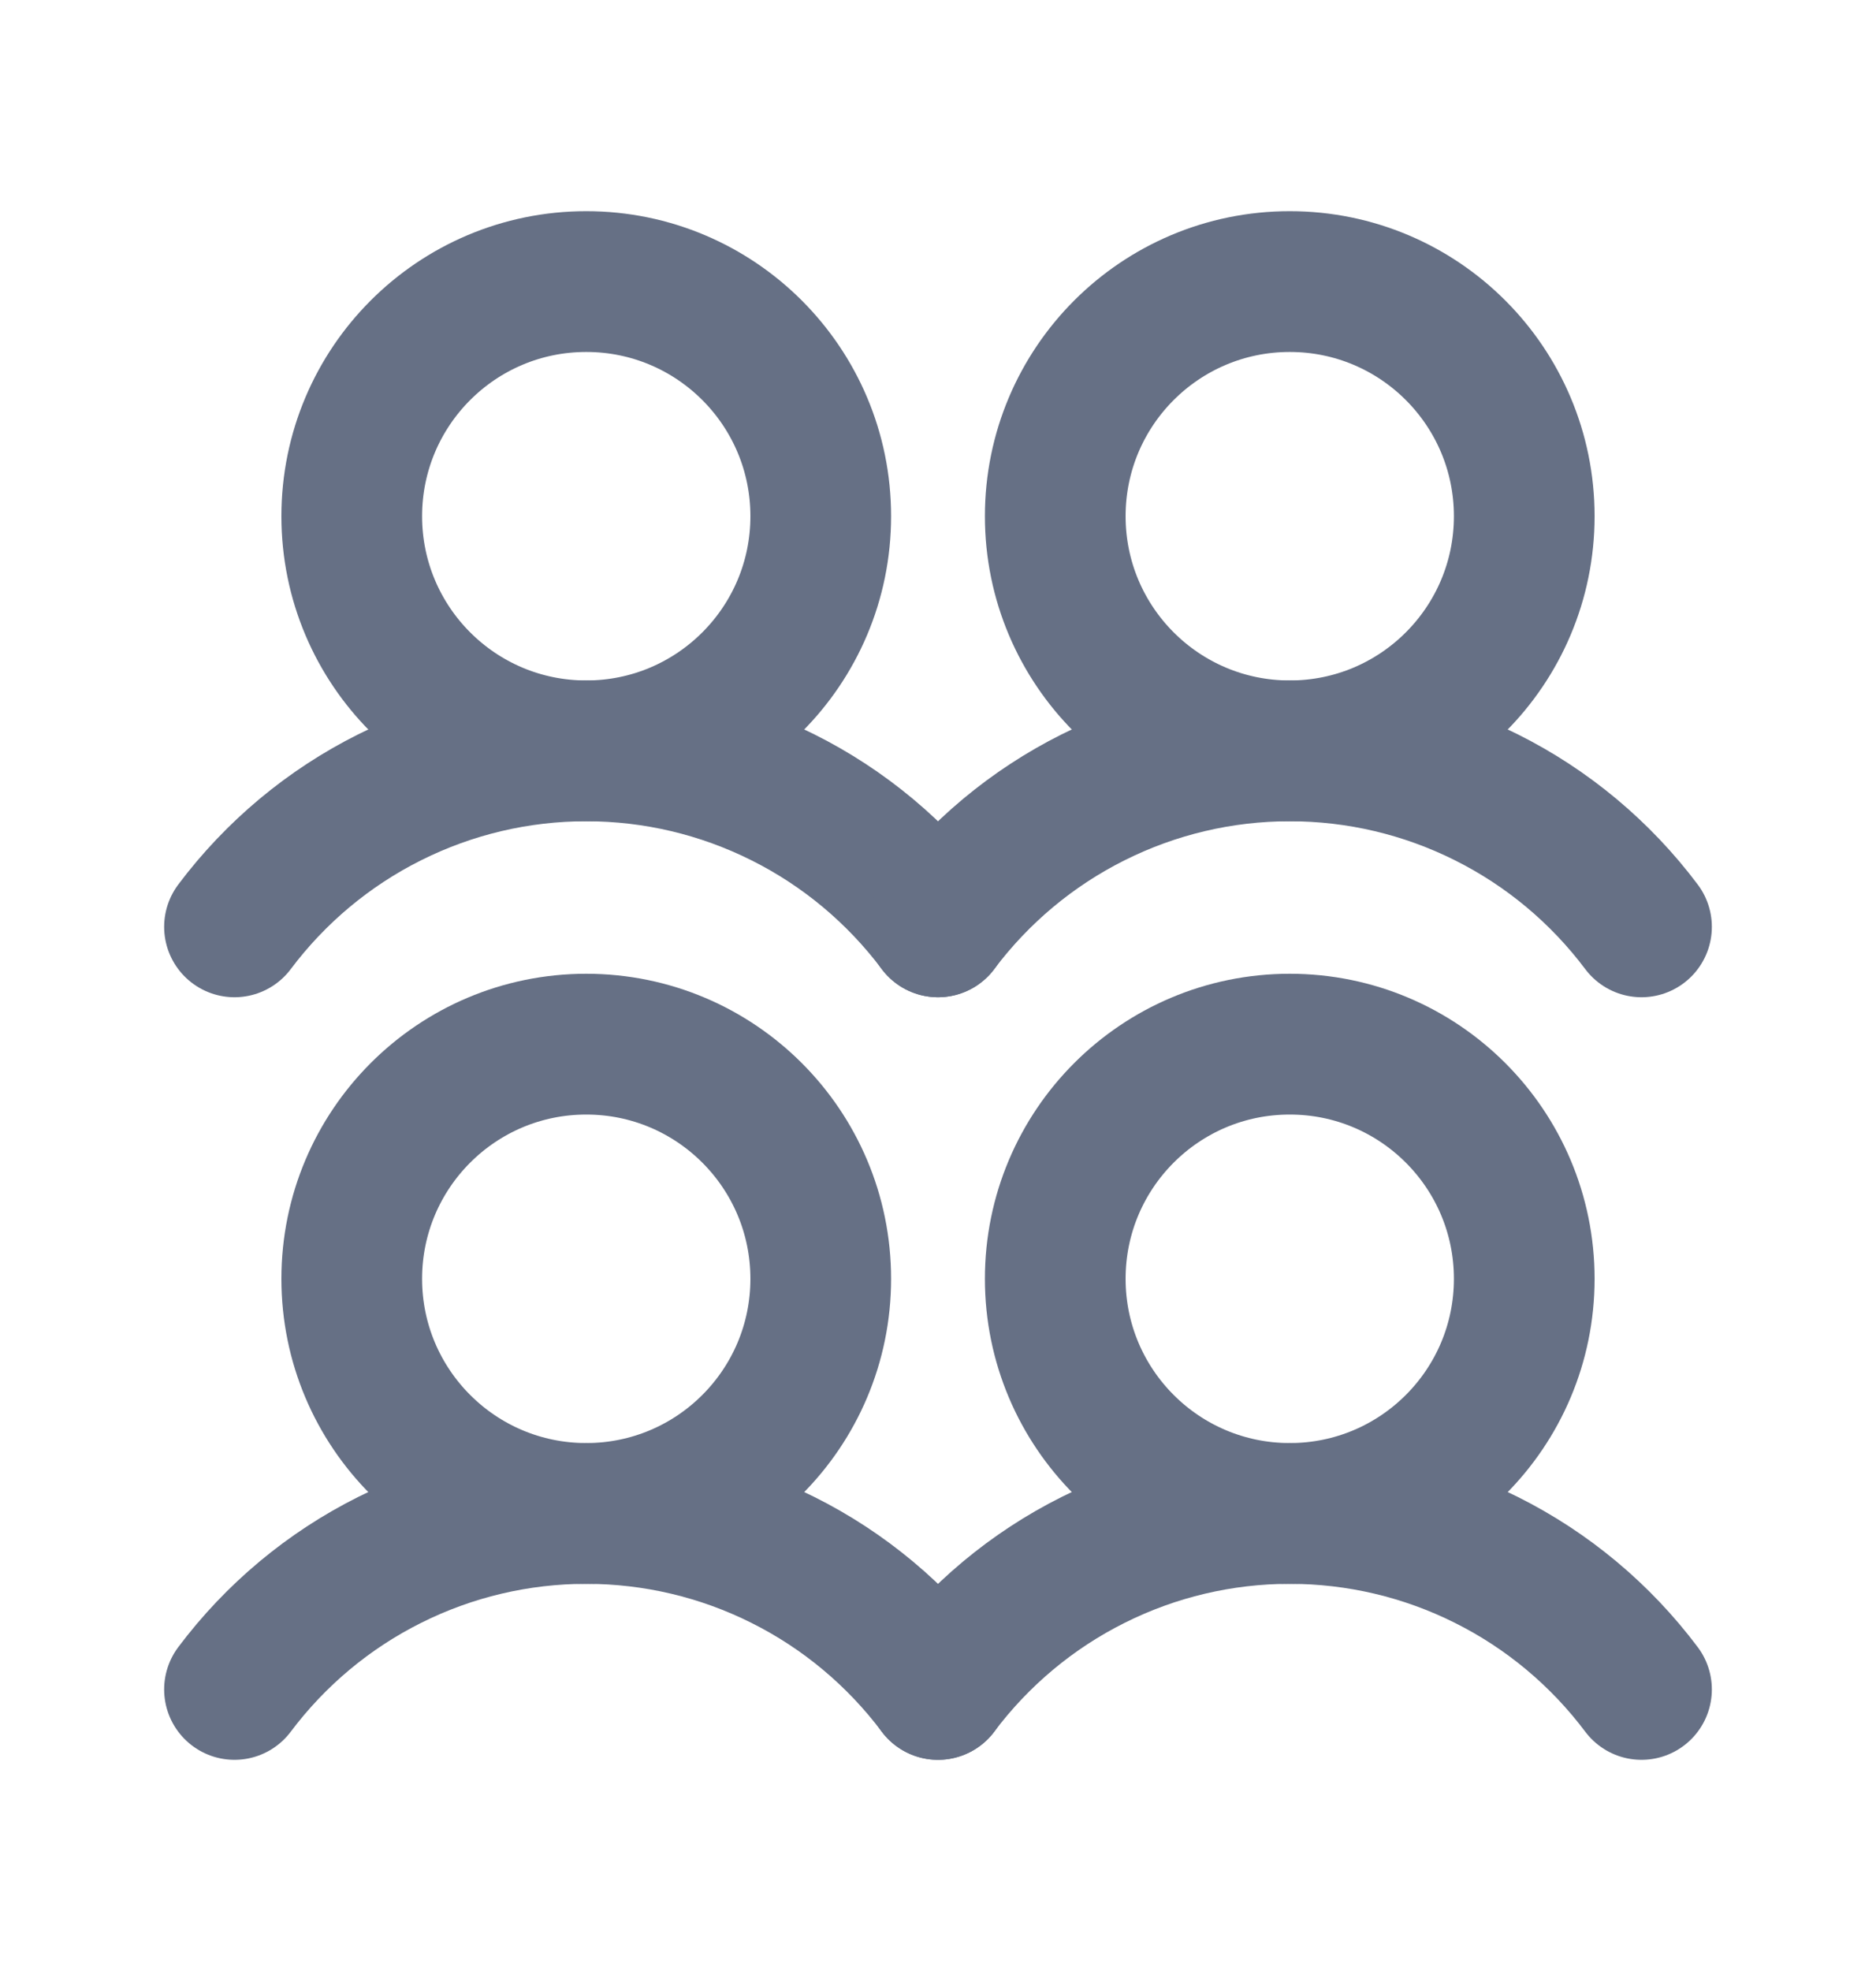 <svg width="20" height="21" viewBox="0 0 20 21" fill="none" xmlns="http://www.w3.org/2000/svg">
<path d="M6.25 16.125C7.631 16.125 8.75 15.006 8.75 13.625C8.75 12.244 7.631 11.125 6.25 11.125C4.869 11.125 3.75 12.244 3.75 13.625C3.75 15.006 4.869 16.125 6.25 16.125Z" stroke="#667085" stroke-width="1.5" stroke-linecap="round" stroke-linejoin="round"/>
<path d="M2.5 18C2.937 17.418 3.503 16.945 4.154 16.62C4.805 16.294 5.522 16.125 6.25 16.125C6.978 16.125 7.695 16.294 8.346 16.62C8.997 16.945 9.563 17.418 10 18" stroke="#667085" stroke-width="1.5" stroke-linecap="round" stroke-linejoin="round"/>
<path d="M6.25 8C7.631 8 8.75 6.881 8.75 5.5C8.75 4.119 7.631 3 6.25 3C4.869 3 3.75 4.119 3.75 5.5C3.75 6.881 4.869 8 6.25 8Z" stroke="#667085" stroke-width="1.5" stroke-linecap="round" stroke-linejoin="round"/>
<path d="M2.5 9.875C2.937 9.293 3.503 8.82 4.154 8.495C4.805 8.169 5.522 8 6.25 8C6.978 8 7.695 8.169 8.346 8.495C8.997 8.82 9.563 9.293 10 9.875" stroke="#667085" stroke-width="1.5" stroke-linecap="round" stroke-linejoin="round"/>
<path d="M13.75 16.125C15.131 16.125 16.25 15.006 16.25 13.625C16.25 12.244 15.131 11.125 13.75 11.125C12.369 11.125 11.25 12.244 11.25 13.625C11.25 15.006 12.369 16.125 13.75 16.125Z" stroke="#667085" stroke-width="1.5" stroke-linecap="round" stroke-linejoin="round"/>
<path d="M10 18C10.437 17.418 11.003 16.945 11.654 16.62C12.305 16.294 13.022 16.125 13.75 16.125C14.478 16.125 15.195 16.294 15.846 16.62C16.497 16.945 17.063 17.418 17.5 18" stroke="#667085" stroke-width="1.5" stroke-linecap="round" stroke-linejoin="round"/>
<path d="M13.75 8C15.131 8 16.25 6.881 16.25 5.5C16.25 4.119 15.131 3 13.75 3C12.369 3 11.25 4.119 11.25 5.5C11.25 6.881 12.369 8 13.75 8Z" stroke="#667085" stroke-width="1.5" stroke-linecap="round" stroke-linejoin="round"/>
<path d="M10 9.875C10.437 9.293 11.003 8.82 11.654 8.495C12.305 8.169 13.022 8 13.75 8C14.478 8 15.195 8.169 15.846 8.495C16.497 8.82 17.063 9.293 17.5 9.875" stroke="#667085" stroke-width="1.5" stroke-linecap="round" stroke-linejoin="round"/>
</svg>
